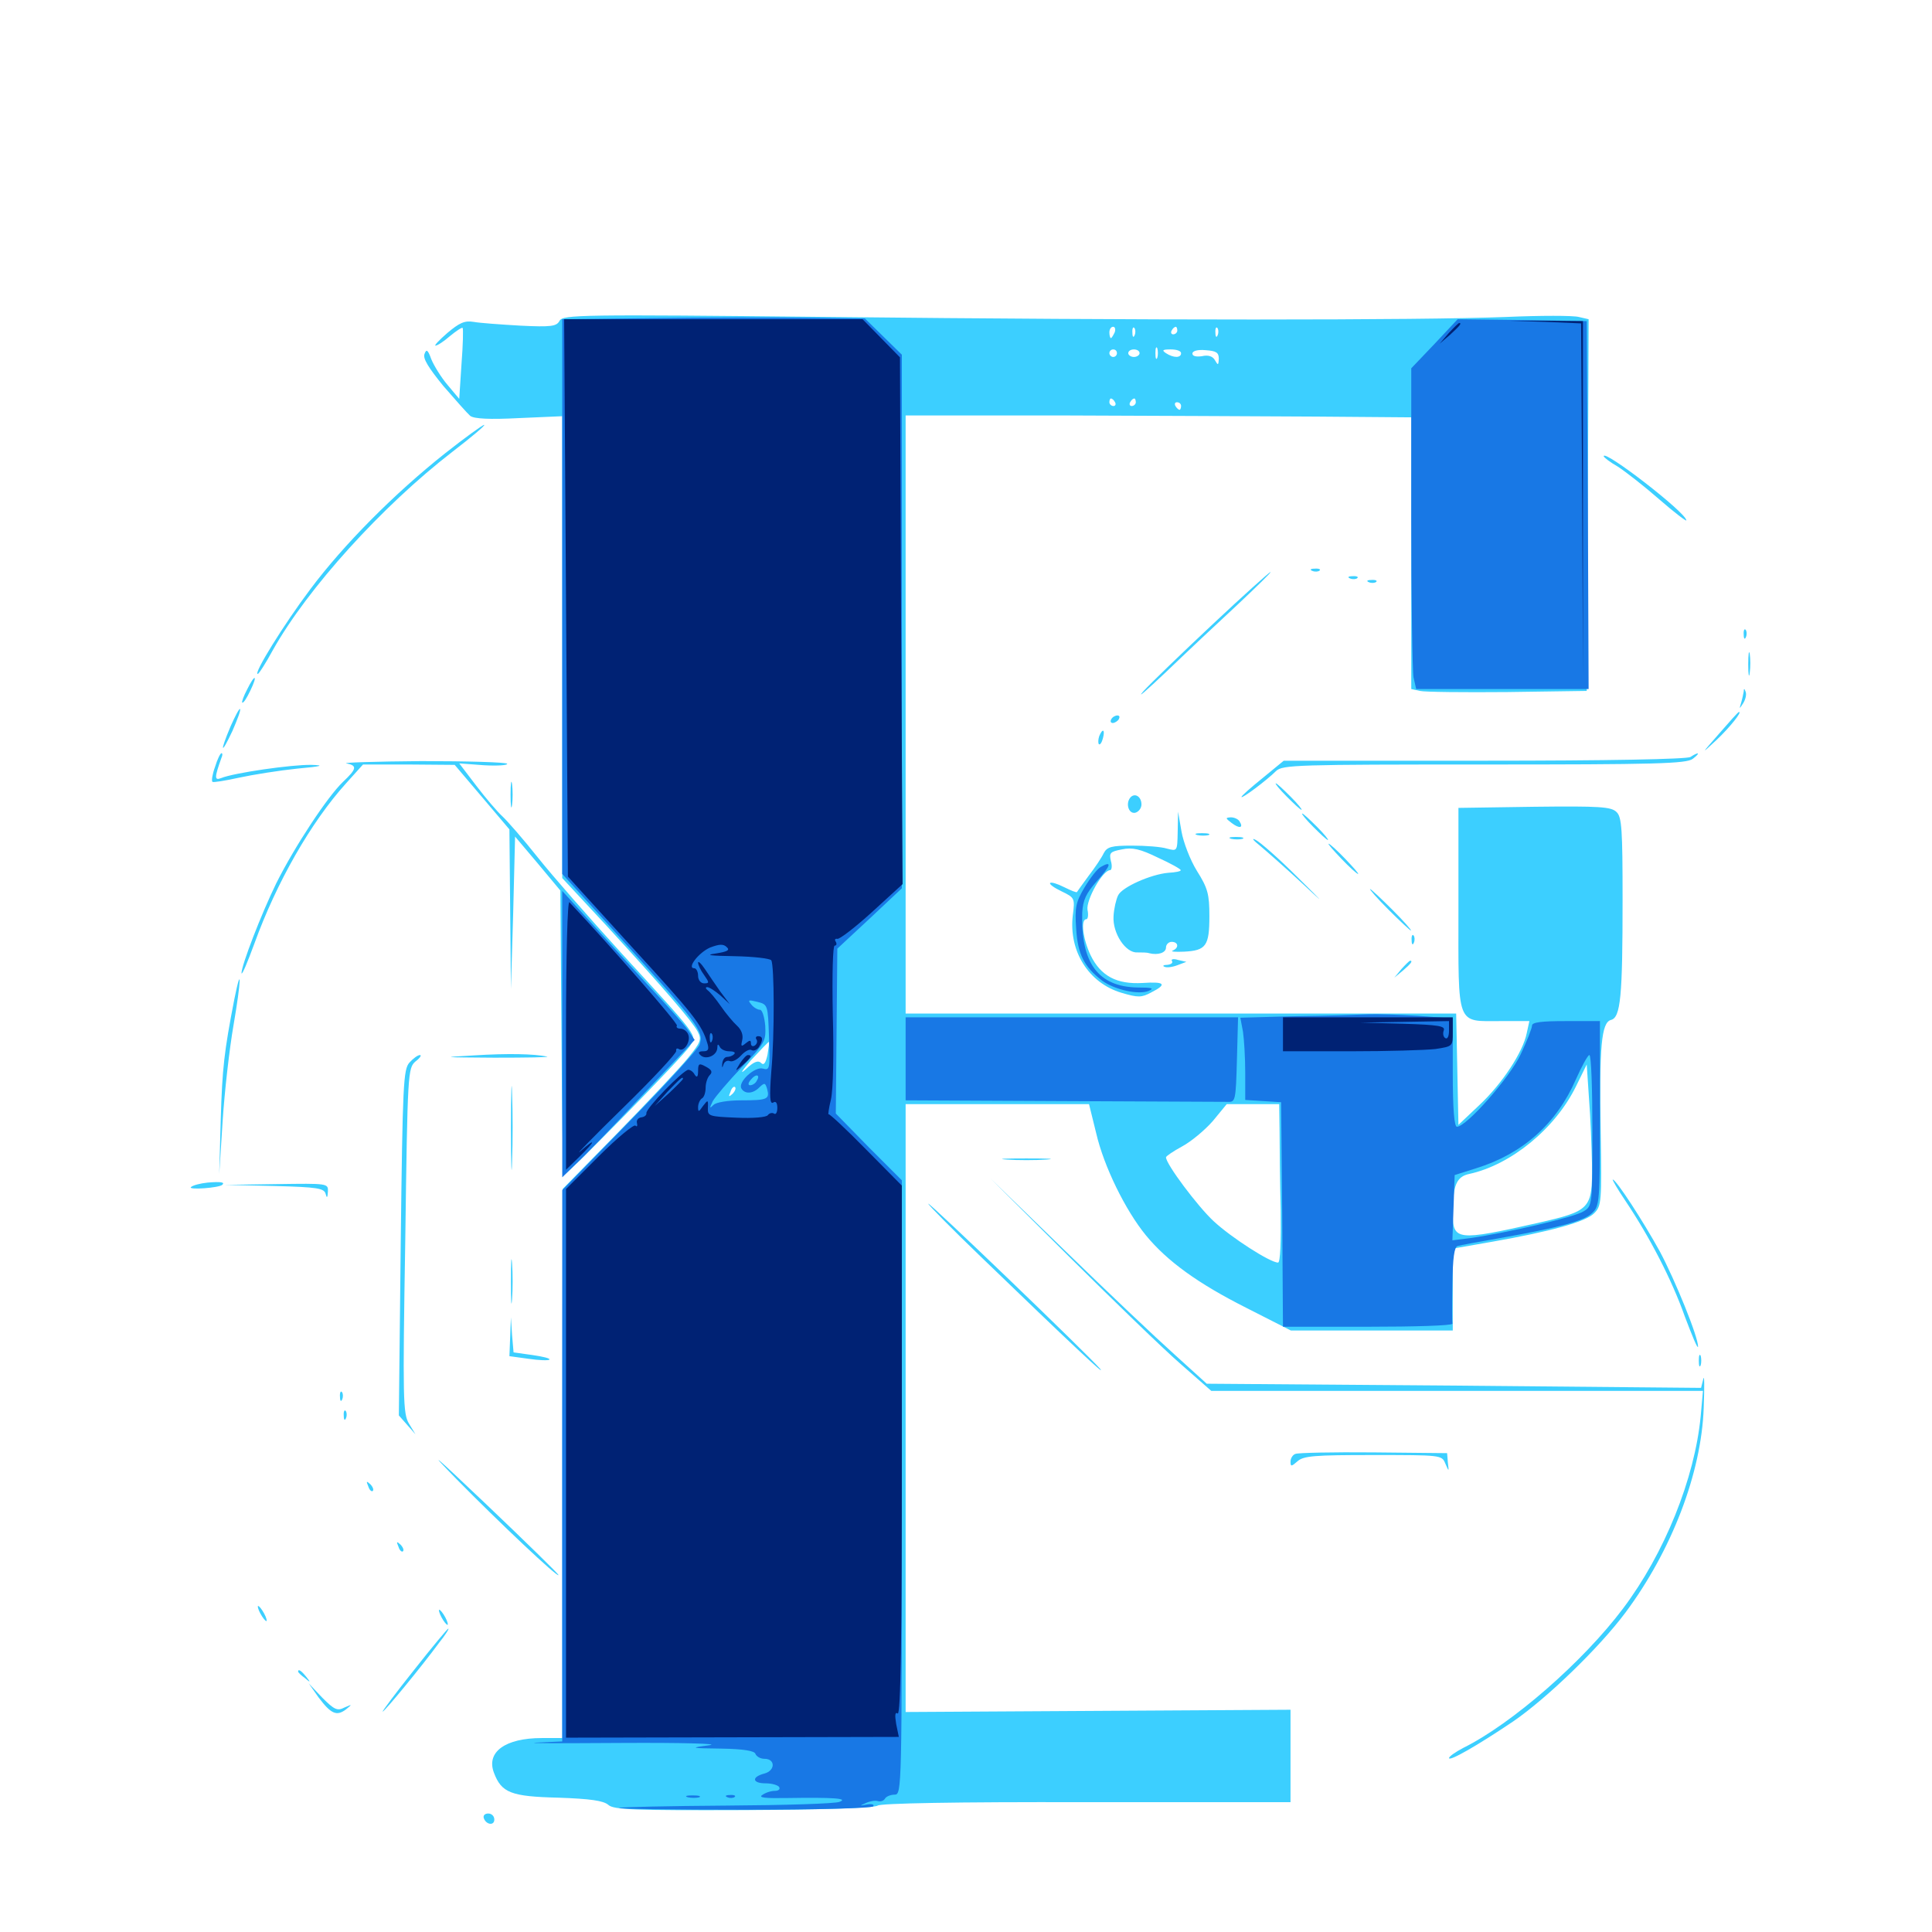 <svg xmlns="http://www.w3.org/2000/svg" viewBox="0 -1000 1000 1000">
	<path fill="#3ccfff" d="M289.648 -833.984C288.086 -831.055 285.352 -830.664 269.336 -831.445C259.18 -832.031 248.242 -832.812 245.117 -833.398C240.43 -834.18 237.695 -832.812 231.641 -827.734C227.344 -824.023 224.609 -821.094 225.391 -821.094C226.367 -821.094 229.688 -823.242 232.812 -825.977C236.133 -828.711 239.062 -830.664 239.453 -830.273C239.844 -829.883 239.648 -821.484 238.867 -811.523L237.695 -793.555L231.641 -800.781C228.32 -804.688 224.609 -810.742 223.242 -814.062C221.484 -818.945 220.703 -819.531 219.727 -816.797C218.75 -814.453 221.875 -809.57 229.492 -800.195C235.742 -792.969 241.992 -785.938 243.359 -784.766C245.312 -783.203 253.516 -782.812 268.555 -783.594L291.016 -784.57V-665.039V-545.508L314.062 -520.703C343.945 -488.086 358.203 -471.484 361.133 -466.016C363.281 -461.914 362.695 -460.547 356.055 -452.344C351.953 -447.266 335.742 -430.078 319.922 -413.867L291.211 -384.57L291.016 -242.578V-100.391H280.469C261.523 -100.391 251.562 -93.164 255.664 -82.422C259.57 -72.07 264.453 -70.117 288.867 -69.531C305.664 -68.945 312.305 -67.969 314.844 -65.82C317.578 -63.281 327.734 -62.891 384.961 -63.086C426.562 -63.281 452.93 -64.258 454.297 -65.43C455.859 -66.602 494.141 -67.383 562.305 -67.188H667.969V-91.016V-115.039L568.359 -114.453L468.75 -113.867V-271.289V-428.516H516.211H563.672L567.383 -413.477C571.289 -396.484 582.422 -373.633 593.164 -360.547C604.102 -347.266 619.922 -335.742 645.117 -323.047L668.164 -311.328H709.961H751.953V-332.422V-353.711L772.07 -357.227C802.148 -362.5 820.898 -367.578 825.195 -372.07C828.906 -375.781 829.102 -377.93 828.516 -414.062C827.734 -458.398 828.906 -470.703 833.789 -472.07C838.867 -473.242 839.844 -484.375 839.844 -534.18C839.844 -570.508 839.453 -577.148 836.719 -579.688C833.984 -582.422 828.125 -582.812 794.336 -582.422L754.883 -581.836V-529.492C754.883 -467.969 753.516 -471.484 776.953 -471.484H791.602L790.234 -465.234C788.281 -455.469 777.539 -439.062 765.625 -427.93L754.883 -417.773L754.297 -446.68L753.711 -475.391H611.328H468.75V-630.273V-784.961H550.391C595.117 -784.766 654.102 -784.57 681.25 -784.375L730.469 -783.984V-713.672V-643.359L734.961 -642.383C737.305 -641.797 757.812 -641.602 780.273 -641.797L821.289 -642.383L821.875 -738.477L822.266 -834.766L817.188 -835.938C814.258 -836.719 797.461 -836.719 779.492 -835.938C734.57 -834.18 593.164 -834.18 429.492 -835.938C300 -837.305 291.406 -837.109 289.648 -833.984ZM576.953 -827.93C576.172 -826.367 575.391 -825 575 -825C574.609 -825 574.219 -826.367 574.219 -827.93C574.219 -829.492 575 -830.859 576.172 -830.859C577.148 -830.859 577.539 -829.492 576.953 -827.93ZM587.305 -826.562C586.719 -825 586.133 -825.586 586.133 -827.734C585.938 -829.883 586.523 -831.055 587.109 -830.273C587.695 -829.688 587.891 -827.93 587.305 -826.562ZM609.375 -828.906C609.375 -827.93 608.398 -826.953 607.227 -826.953C606.25 -826.953 605.859 -827.93 606.445 -828.906C607.031 -830.078 608.008 -830.859 608.594 -830.859C608.984 -830.859 609.375 -830.078 609.375 -828.906ZM630.273 -826.562C629.688 -825 629.102 -825.586 629.102 -827.734C628.906 -829.883 629.492 -831.055 630.078 -830.273C630.664 -829.688 630.859 -827.93 630.273 -826.562ZM599.023 -814.844C598.438 -813.477 598.047 -814.453 598.047 -817.188C598.047 -819.922 598.438 -820.898 599.023 -819.727C599.414 -818.359 599.414 -816.016 599.023 -814.844ZM578.125 -817.188C578.125 -816.211 577.344 -815.234 576.172 -815.234C575.195 -815.234 574.219 -816.211 574.219 -817.188C574.219 -818.359 575.195 -819.141 576.172 -819.141C577.344 -819.141 578.125 -818.359 578.125 -817.188ZM589.844 -817.188C589.844 -816.211 588.477 -815.234 586.914 -815.234C585.352 -815.234 583.984 -816.211 583.984 -817.188C583.984 -818.359 585.352 -819.141 586.914 -819.141C588.477 -819.141 589.844 -818.359 589.844 -817.188ZM611.328 -817.188C611.328 -814.648 607.422 -814.648 603.516 -817.188C601.172 -818.75 601.758 -819.141 606.055 -819.141C608.984 -819.141 611.328 -818.359 611.328 -817.188ZM630.859 -814.258C630.664 -810.938 630.469 -810.742 628.906 -813.477C627.734 -815.625 625.391 -816.406 622.07 -815.625C619.141 -815.234 617.188 -815.625 617.188 -816.992C617.188 -818.359 619.922 -819.141 624.023 -818.75C629.492 -818.359 630.859 -817.578 630.859 -814.258ZM578.125 -803.516C578.125 -804.688 577.344 -805.469 576.172 -805.469C575.195 -805.469 574.219 -804.688 574.219 -803.516C574.219 -802.539 575.195 -801.562 576.172 -801.562C577.344 -801.562 578.125 -802.539 578.125 -803.516ZM587.891 -803.516C587.891 -804.688 586.914 -805.469 585.742 -805.469C584.766 -805.469 584.375 -804.688 584.961 -803.516C585.547 -802.539 586.523 -801.562 587.109 -801.562C587.5 -801.562 587.891 -802.539 587.891 -803.516ZM611.328 -803.516C611.328 -804.688 609.961 -805.469 608.203 -805.469C606.641 -805.469 605.859 -804.688 606.445 -803.516C607.031 -802.539 608.398 -801.562 609.57 -801.562C610.547 -801.562 611.328 -802.539 611.328 -803.516ZM630.859 -803.906C630.859 -804.688 627.734 -805.469 624.023 -805.469C620.312 -805.469 617.188 -805.078 617.188 -804.688C617.188 -804.297 620.312 -803.516 624.023 -803.125C627.734 -802.734 630.859 -803.125 630.859 -803.906ZM577.148 -791.797C577.734 -790.82 577.344 -789.844 576.367 -789.844C575.195 -789.844 574.219 -790.82 574.219 -791.797C574.219 -792.969 574.609 -793.75 575 -793.75C575.586 -793.75 576.562 -792.969 577.148 -791.797ZM587.891 -791.797C587.891 -790.82 586.914 -789.844 585.742 -789.844C584.766 -789.844 584.375 -790.82 584.961 -791.797C585.547 -792.969 586.523 -793.75 587.109 -793.75C587.5 -793.75 587.891 -792.969 587.891 -791.797ZM611.328 -789.844C611.328 -788.867 610.938 -787.891 610.547 -787.891C609.961 -787.891 608.984 -788.867 608.398 -789.844C607.812 -791.016 608.203 -791.797 609.18 -791.797C610.352 -791.797 611.328 -791.016 611.328 -789.844ZM397.266 -454.102C396.289 -449.609 395.312 -448.438 393.945 -449.805C392.383 -451.367 390.039 -450.391 385.938 -446.484C382.617 -443.555 383.984 -445.703 388.672 -451.172C393.555 -456.445 397.656 -460.742 398.047 -460.742C398.242 -460.547 397.852 -457.617 397.266 -454.102ZM824.023 -397.07C824.219 -374.219 823.242 -373.242 795.898 -366.992C754.297 -357.617 751.953 -357.812 751.953 -372.07C751.953 -386.523 753.906 -391.016 760.547 -392.383C782.031 -397.07 805.078 -415.82 815.82 -437.891L821.289 -449.023L822.461 -431.445C823.242 -421.875 823.828 -406.25 824.023 -397.07ZM379.102 -433.789C377.148 -432.031 376.953 -432.227 378.125 -434.961C378.711 -436.914 379.883 -437.891 380.469 -437.305C381.055 -436.719 380.469 -435.156 379.102 -433.789ZM662.305 -414.453C662.305 -406.641 662.5 -388.086 662.891 -373.438C663.086 -357.227 662.695 -346.484 661.523 -346.484C657.422 -346.484 637.109 -359.57 628.125 -367.969C619.922 -375.586 603.516 -397.461 603.516 -400.977C603.516 -401.562 607.227 -404.102 611.914 -406.641C616.602 -409.18 623.633 -415.039 627.734 -419.727L634.961 -428.516H648.438H662.109ZM230.469 -765.43C204.102 -744.531 177.734 -717.969 160.547 -694.922C146.875 -676.758 131.055 -651.172 133.398 -651.172C133.984 -651.172 137.5 -656.641 141.211 -663.477C159.18 -695.508 197.852 -738.086 233.984 -766.016C244.141 -773.828 251.562 -780.078 250.586 -780.078C249.805 -780.078 240.625 -773.438 230.469 -765.43ZM830.078 -763.867C830.078 -763.281 833.398 -760.742 837.5 -758.398C841.406 -755.859 851.172 -748.242 858.984 -741.406C866.602 -734.766 873.047 -729.883 872.852 -730.664C872.656 -734.766 830.078 -767.578 830.078 -763.867ZM679.297 -704.492C677.734 -705.078 678.32 -705.664 680.469 -705.664C682.617 -705.859 683.789 -705.273 683.008 -704.688C682.422 -704.102 680.664 -703.906 679.297 -704.492ZM627.539 -676.758C611.719 -661.914 595.508 -646.289 591.797 -642.188C588.086 -637.891 593.359 -642.578 603.516 -652.148C613.672 -661.914 630.273 -677.539 640.43 -686.914C650.391 -696.289 658.203 -703.906 657.617 -703.906C657.031 -703.906 643.555 -691.797 627.539 -676.758ZM698.828 -700.586C697.266 -701.172 697.852 -701.758 700 -701.758C702.148 -701.953 703.32 -701.367 702.539 -700.781C701.953 -700.195 700.195 -700 698.828 -700.586ZM708.594 -698.633C707.031 -699.219 707.617 -699.805 709.766 -699.805C711.914 -700 713.086 -699.414 712.305 -698.828C711.719 -698.242 709.961 -698.047 708.594 -698.633ZM902.539 -671.484C902.539 -669.336 903.125 -668.75 903.711 -670.312C904.297 -671.68 904.102 -673.438 903.516 -674.023C902.93 -674.805 902.344 -673.633 902.539 -671.484ZM904.883 -656.055C904.883 -650.781 905.273 -648.633 905.664 -651.758C906.055 -654.688 906.055 -658.984 905.664 -661.523C905.273 -663.867 904.883 -661.523 904.883 -656.055ZM127.93 -643.164C126.172 -639.844 125 -636.719 125.391 -636.328C125.977 -635.938 127.734 -638.672 129.492 -642.383C133.594 -650.781 132.031 -651.562 127.93 -643.164ZM902.539 -641.992C902.344 -640.82 901.758 -638.086 901.172 -636.133C900.195 -632.812 900.195 -632.812 902.344 -636.133C903.516 -638.086 904.102 -640.625 903.516 -641.992C902.93 -643.75 902.539 -643.75 902.539 -641.992ZM119.336 -624.023C113.672 -610.547 114.258 -608.789 120.312 -621.68C122.852 -627.539 124.805 -632.617 124.219 -633.008C123.828 -633.398 121.68 -629.297 119.336 -624.023ZM889.844 -620.312C880.273 -609.375 880.273 -609.375 888.477 -616.992C895.312 -623.438 902.148 -632.031 900 -631.445C899.609 -631.445 895.117 -626.367 889.844 -620.312ZM575.195 -627.734C574.609 -626.758 574.805 -625.781 575.977 -625.781C576.953 -625.781 578.516 -626.758 579.102 -627.734C579.688 -628.906 579.492 -629.688 578.32 -629.688C577.344 -629.688 575.781 -628.906 575.195 -627.734ZM568.945 -618.945C568.359 -617.188 568.359 -615.43 568.75 -614.844C569.336 -614.258 570.312 -615.625 570.898 -617.969C572.07 -622.461 570.703 -623.242 568.945 -618.945ZM111.328 -603.125C109.961 -599.414 109.375 -595.898 109.961 -595.312C110.352 -594.922 116.602 -595.898 123.633 -597.461C130.859 -599.023 144.336 -601.172 153.711 -602.148C166.602 -603.32 168.359 -603.906 161.133 -604.102C151.172 -604.297 121.094 -600 114.453 -597.266C110.938 -595.898 110.938 -597.461 114.648 -607.812C115.234 -608.984 115.234 -610.156 114.648 -610.156C114.062 -610.156 112.5 -607.031 111.328 -603.125ZM875 -608.203C873.242 -607.031 831.836 -606.25 768.164 -606.25H664.453L653.516 -597.266C647.461 -592.383 642.578 -588.086 642.578 -587.5C642.578 -586.328 655.664 -596.094 660.547 -600.977C663.867 -604.102 671.68 -604.297 768.164 -604.297C856.641 -604.297 872.852 -604.688 876.172 -607.227C880.273 -610.352 879.492 -611.133 875 -608.203ZM179.297 -604.883C184.961 -603.711 184.766 -602.148 177.539 -595.312C169.531 -587.695 152.539 -561.914 142.969 -542.773C135.156 -526.758 125 -500.391 125 -496.289C125.195 -494.922 128.125 -501.953 131.641 -511.523C143.164 -543.359 160.938 -574.414 179.102 -594.531L187.891 -604.297H211.523L235.352 -604.102L249.609 -587.305L263.672 -570.703L264.062 -529.297L264.453 -488.086L265.625 -527.539L266.602 -566.992L278.32 -553.125L290.039 -539.062L290.625 -465.82C290.82 -425.586 291.406 -392.383 291.797 -391.992C292.773 -391.016 354.102 -453.516 357.227 -458.789C360.742 -464.453 361.914 -462.695 321.289 -507.031C305.273 -524.609 285.938 -546.68 278.32 -556.25C270.898 -565.625 262.5 -575.195 259.961 -577.539C257.422 -579.883 251.367 -586.914 246.484 -593.359L237.695 -604.883L250.586 -603.906C257.617 -603.516 262.891 -603.906 262.5 -604.688C261.914 -605.469 241.992 -606.055 218.164 -606.055C194.336 -605.859 176.758 -605.273 179.297 -604.883ZM264.258 -588.672C264.258 -582.812 264.648 -580.273 265.039 -583.398C265.43 -586.328 265.43 -591.016 265.039 -594.141C264.648 -597.07 264.258 -594.531 264.258 -588.672ZM666.016 -587.695C669.727 -583.984 673.047 -580.859 673.633 -580.859C674.219 -580.859 671.68 -583.984 667.969 -587.695C664.258 -591.406 660.938 -594.531 660.352 -594.531C659.766 -594.531 662.305 -591.406 666.016 -587.695ZM585.352 -587.5C582.422 -584.57 583.984 -578.711 587.5 -579.297C589.258 -579.688 590.82 -581.641 590.82 -583.594C590.82 -587.5 587.695 -589.648 585.352 -587.5ZM609.57 -569.531C609.375 -559.375 609.375 -559.375 604.102 -560.742C600.977 -561.719 592.969 -562.305 585.938 -562.305C575.391 -562.305 573.047 -561.719 571.289 -558.398C570.312 -556.25 566.797 -550.977 563.477 -546.68C560.352 -542.383 557.617 -538.672 557.422 -538.281C557.227 -537.891 554.297 -539.062 550.781 -540.82C547.266 -542.578 544.141 -543.555 543.555 -542.969C542.969 -542.383 545.703 -540.43 549.414 -538.672C556.25 -535.352 556.445 -535.156 555.273 -526.172C553.125 -507.617 563.477 -491.211 580.469 -486.133C589.062 -483.594 590.82 -483.594 595.898 -486.328C604.297 -490.625 602.93 -491.992 591.406 -491.211C578.125 -490.43 569.727 -494.727 564.453 -505.664C560.547 -513.867 559.18 -524.219 562.305 -524.219C563.086 -524.219 563.477 -526.367 562.891 -529.102C562.109 -534.18 570.703 -549.609 574.609 -549.609C575.391 -549.609 575.781 -551.758 575 -554.297C574.023 -558.594 574.609 -559.18 580.664 -560.352C586.133 -561.523 590.234 -560.547 599.414 -556.055C605.859 -553.125 611.133 -550.195 611.133 -549.609C611.328 -549.023 608.398 -548.438 604.688 -548.242C595.703 -547.461 580.664 -540.82 578.711 -536.523C577.734 -534.57 576.562 -529.688 576.367 -525.781C575.781 -516.992 582.617 -506.641 588.672 -507.031C591.016 -507.031 593.75 -507.031 594.727 -506.641C599.414 -505.469 603.516 -506.836 603.516 -509.57C603.516 -511.133 604.883 -512.5 606.445 -512.5C609.961 -512.5 610.352 -509.375 607.031 -508.008C605.664 -507.422 608.203 -507.227 612.891 -507.422C624.219 -508.008 625.977 -510.352 625.977 -525.781C625.977 -537.109 625.195 -540.234 619.531 -549.219C616.016 -554.883 612.5 -564.062 611.523 -569.727L609.766 -579.883ZM679.688 -572.07C683.398 -568.359 686.719 -565.234 687.305 -565.234C687.891 -565.234 685.352 -568.359 681.641 -572.07C677.93 -575.781 674.609 -578.906 674.023 -578.906C673.438 -578.906 675.977 -575.781 679.688 -572.07ZM637.5 -574.023C641.602 -570.898 643.75 -571.484 641.602 -574.805C641.016 -575.977 638.867 -576.953 637.109 -576.953C634.18 -576.758 634.18 -576.562 637.5 -574.023ZM619.727 -567.773C617.773 -568.359 618.945 -568.75 622.07 -568.75C625.391 -568.75 626.758 -568.359 625.586 -567.773C624.219 -567.383 621.484 -567.383 619.727 -567.773ZM637.305 -565.82C635.352 -566.406 636.523 -566.797 639.648 -566.797C642.969 -566.797 644.336 -566.406 643.164 -565.82C641.797 -565.43 639.062 -565.43 637.305 -565.82ZM652.344 -562.109C656.055 -558.984 665.82 -550.391 674.023 -542.773C686.328 -531.25 685.938 -531.836 671.484 -546.094C662.109 -555.469 652.344 -564.062 650 -565.234C647.461 -566.602 648.633 -565.039 652.344 -562.109ZM694.336 -555.469C698.438 -551.172 702.344 -547.656 702.93 -547.656C703.516 -547.656 700.391 -551.172 696.289 -555.469C692.188 -559.766 688.281 -563.281 687.695 -563.281C687.109 -563.281 690.234 -559.766 694.336 -555.469ZM718.75 -529.102C724.609 -523.242 729.883 -518.359 730.273 -518.359C730.859 -518.359 726.562 -523.242 720.703 -529.102C714.844 -534.961 709.57 -539.844 709.18 -539.844C708.594 -539.844 712.891 -534.961 718.75 -529.102ZM730.664 -513.281C730.664 -511.133 731.25 -510.547 731.836 -512.109C732.422 -513.477 732.227 -515.234 731.641 -515.82C731.055 -516.602 730.469 -515.43 730.664 -513.281ZM606.641 -502.539C607.227 -501.562 606.055 -500.781 604.102 -500.586C602.148 -500.586 601.562 -500 602.734 -499.609C603.906 -499.023 606.836 -499.414 609.375 -500.391L614.062 -502.148L609.766 -503.125C607.422 -503.906 605.859 -503.516 606.641 -502.539ZM725.391 -498.438L721.68 -493.945L726.172 -497.656C730.273 -501.172 731.445 -502.734 729.883 -502.734C729.492 -502.734 727.539 -500.781 725.391 -498.438ZM121.289 -482.812C116.016 -455.664 115.039 -447.07 114.258 -420.703L113.477 -392.383L115.234 -419.727C116.211 -434.766 118.75 -457.227 120.898 -469.531C124.805 -492.188 125.195 -502.148 121.289 -482.812ZM245.117 -453.711C263.477 -454.883 276.367 -454.492 283.203 -453.125C284.766 -452.734 272.461 -452.539 255.859 -452.539C228.711 -452.734 227.539 -452.734 245.117 -453.711ZM211.914 -450C208.789 -446.484 208.398 -439.062 207.422 -356.836L206.445 -267.383L210.742 -262.5L215.039 -257.617L211.719 -263.086C208.594 -268.164 208.398 -275.586 209.766 -357.812C210.938 -445.312 211.133 -447.07 215.039 -450.586C217.383 -452.344 218.359 -453.906 217.383 -453.906C216.211 -453.906 213.867 -452.148 211.914 -450ZM264.453 -415.82C264.453 -396.484 264.844 -388.867 265.039 -398.828C265.43 -408.789 265.43 -424.609 265.039 -433.984C264.844 -443.359 264.453 -435.156 264.453 -415.82ZM521.094 -399.805C515.43 -400.195 519.922 -400.391 531.25 -400.391C542.578 -400.391 547.07 -400.195 541.602 -399.805C535.938 -399.414 526.562 -399.414 521.094 -399.805ZM107.422 -387.891C114.258 -388.477 116.602 -388.086 115.039 -386.719C113.281 -385.156 97.266 -383.984 98.828 -385.547C99.805 -386.523 103.711 -387.5 107.422 -387.891ZM553.711 -349.219C576.367 -326.758 601.953 -301.953 610.938 -294.141L626.953 -280.078H754.102H881.445L880.273 -266.992C877.148 -234.57 861.523 -195.898 840.039 -167.383C819.336 -139.844 782.617 -107.812 757.422 -95.312C753.32 -93.164 750 -90.82 750 -90.039C750 -88.086 764.648 -96.484 783.203 -108.984C800.586 -120.898 827.734 -147.07 841.406 -165.43C865.234 -197.461 880.664 -237.5 881.836 -271.289C882.227 -282.031 882.227 -288.672 881.641 -286.328L880.469 -281.641L752.539 -282.812L624.609 -283.789L607.812 -299.023C598.438 -307.422 573.242 -331.25 551.758 -352.148L512.695 -390.039ZM841.406 -378.32C853.711 -359.961 865.234 -337.891 872.07 -318.555C875.781 -308.789 878.711 -301.562 878.906 -302.93C879.102 -307.812 866.992 -337.5 859.18 -352.148C850.586 -367.773 836.523 -389.453 834.766 -389.453C834.375 -389.453 837.305 -384.375 841.406 -378.32ZM141.992 -386.133C164.453 -385.547 167.773 -384.961 168.555 -382.031C169.141 -379.688 169.531 -379.883 169.727 -383.203C169.922 -387.5 169.727 -387.5 143.164 -387.109L116.211 -386.719ZM480.469 -376.953C480.469 -376.367 492.969 -363.672 508.398 -348.828C553.516 -305.273 573.438 -286.523 569.336 -291.602C563.281 -298.633 480.469 -378.32 480.469 -376.953ZM264.453 -336.719C264.453 -326.562 264.648 -322.266 265.039 -327.539C265.43 -332.617 265.43 -340.82 265.039 -346.094C264.648 -351.172 264.453 -346.875 264.453 -336.719ZM264.062 -308.008L263.672 -298.047L273.633 -296.68C278.906 -295.898 283.984 -295.703 284.375 -296.289C284.961 -296.875 281.055 -297.852 275.586 -298.633L265.82 -300L265.039 -308.984L264.453 -318.164ZM879.297 -295.703C879.297 -292.969 879.688 -291.992 880.273 -293.359C880.664 -294.531 880.664 -296.875 880.273 -298.242C879.688 -299.414 879.297 -298.438 879.297 -295.703ZM175.977 -276.953C175.977 -274.805 176.562 -274.219 177.148 -275.781C177.734 -277.148 177.539 -278.906 176.953 -279.492C176.367 -280.273 175.781 -279.102 175.977 -276.953ZM177.93 -267.188C177.93 -265.039 178.516 -264.453 179.102 -266.016C179.688 -267.383 179.492 -269.141 178.906 -269.727C178.32 -270.508 177.734 -269.336 177.93 -267.188ZM236.328 -234.375C258.203 -212.109 289.062 -183.008 289.062 -184.766C289.062 -185.352 272.07 -201.953 251.562 -221.484C224.609 -247.07 220.312 -250.781 236.328 -234.375ZM670.508 -247.461C669.141 -247.07 667.969 -245.117 667.969 -243.555C667.969 -240.82 668.359 -240.82 671.484 -243.555C674.609 -246.484 680.273 -246.875 710.742 -246.875C745.703 -246.875 746.289 -246.875 748.047 -242.578C750 -238.086 750 -238.086 749.414 -242.969L749.023 -247.852L710.938 -248.242C690.039 -248.438 671.68 -248.047 670.508 -247.461ZM190.625 -230.664C191.211 -228.711 192.383 -227.734 192.969 -228.32C193.555 -228.906 192.969 -230.469 191.602 -231.836C189.648 -233.594 189.453 -233.398 190.625 -230.664ZM206.25 -199.414C206.836 -197.461 208.008 -196.484 208.594 -197.07C209.18 -197.656 208.594 -199.219 207.227 -200.586C205.273 -202.344 205.078 -202.148 206.25 -199.414ZM134.766 -164.844C135.938 -162.695 137.305 -160.938 137.891 -160.938C138.281 -160.938 137.891 -162.695 136.719 -164.844C135.547 -166.992 134.18 -168.75 133.594 -168.75C133.203 -168.75 133.594 -166.992 134.766 -164.844ZM228.516 -162.891C229.688 -160.742 231.055 -158.984 231.641 -158.984C232.031 -158.984 231.641 -160.742 230.469 -162.891C229.297 -165.039 227.93 -166.797 227.344 -166.797C226.953 -166.797 227.344 -165.039 228.516 -162.891ZM214.258 -135.547C204.883 -123.828 197.656 -114.062 198.047 -114.062C199.023 -114.062 218.164 -137.305 227.344 -149.805C230.469 -153.711 232.617 -157.031 232.031 -157.031C231.641 -157.031 223.633 -147.461 214.258 -135.547ZM154.297 -134.766C154.297 -134.375 155.859 -132.812 157.812 -131.445C160.742 -128.906 160.938 -129.102 158.398 -132.227C155.859 -135.352 154.297 -136.328 154.297 -134.766ZM164.844 -121.484C171.289 -112.891 174.219 -111.523 179.102 -115.234C182.422 -117.969 182.422 -117.969 178.32 -116.211C174.609 -114.258 173.047 -115.039 166.797 -121.289L159.766 -128.711ZM250.391 -58.984C251.562 -55.469 255.859 -54.883 255.859 -58.203C255.859 -59.961 254.492 -61.328 252.734 -61.328C250.977 -61.328 250 -60.352 250.391 -58.984Z"/>
	<path fill="#1878e5" d="M338.477 -835.352L291.016 -834.766V-691.211V-547.656L317.969 -517.969C361.719 -469.727 364.453 -466.211 362.109 -459.375C361.523 -457.227 345.117 -439.258 325.977 -419.727L291.016 -383.984V-241.211V-98.633L277.93 -98.047C270.508 -97.656 290.234 -97.656 321.289 -97.852C353.125 -98.047 373.242 -97.461 367.188 -96.68C356.836 -95.312 357.031 -95.117 373.438 -94.922C384.961 -94.727 390.625 -93.75 391.016 -92.188C391.602 -90.82 393.555 -89.648 395.703 -89.648C401.367 -89.648 401.367 -83.594 395.703 -82.031C388.867 -80.273 389.258 -76.953 396.289 -76.953C399.609 -76.953 402.734 -75.977 403.32 -75C403.906 -73.828 402.93 -73.047 400.977 -73.047C399.023 -73.047 396.094 -72.07 394.531 -70.898C392.383 -69.531 396.094 -69.141 407.227 -69.336C431.641 -69.727 439.258 -69.141 434.57 -67.383C432.422 -66.406 406.055 -65.625 375.977 -65.43C346.094 -65.234 321.094 -64.648 320.508 -64.258C320.117 -63.672 349.219 -63.281 385.352 -63.281C422.461 -63.281 451.367 -64.062 451.953 -65.039C452.734 -66.016 451.172 -66.406 448.828 -66.016C444.727 -65.234 444.727 -65.234 448.242 -66.797C450.391 -67.773 453.125 -68.164 454.297 -67.773C455.664 -67.383 457.227 -67.773 458.008 -68.945C458.594 -70.117 460.938 -71.094 463.086 -71.094C466.797 -71.094 466.797 -74.023 466.797 -230.078V-389.062L449.609 -406.25L432.617 -423.633L433.008 -466.406L433.398 -508.984L450.195 -524.609L466.797 -540.234V-678.32V-816.406L457.227 -825.781L447.656 -835.156L416.797 -835.547C399.609 -835.742 364.453 -835.742 338.477 -835.352ZM398.047 -462.891C398.633 -446.875 398.438 -445.898 394.922 -446.875C390.82 -448.242 381.641 -439.844 383.789 -436.523C385.547 -433.594 389.844 -433.789 393.164 -437.305C395.703 -439.648 396.094 -439.648 397.07 -436.328C398.438 -431.055 397.266 -430.469 383.789 -430.469C376.953 -430.469 370.703 -429.492 369.336 -428.125C367.188 -425.977 367.188 -426.367 368.945 -430.078C370.312 -432.422 376.953 -440.234 383.984 -447.656C395.898 -459.961 396.484 -461.133 396.094 -468.945C395.703 -473.633 394.531 -477.344 393.359 -477.344C392.188 -477.344 390.039 -478.516 388.867 -480.078C386.914 -482.422 387.305 -482.617 391.992 -481.445C397.461 -480.078 397.461 -479.883 398.047 -462.891ZM391.602 -440.43C391.016 -439.258 389.453 -438.281 388.281 -438.281C387.109 -438.281 387.109 -439.453 388.672 -441.211C391.406 -444.531 393.75 -443.75 391.602 -440.43ZM441.016 -97.07C444.922 -97.461 441.602 -97.852 433.594 -97.852C425.586 -97.852 422.266 -97.461 426.367 -97.07C430.273 -96.68 436.914 -96.68 441.016 -97.07ZM742.578 -822.07L730.469 -809.375V-732.422C730.469 -690.234 731.055 -652.734 731.641 -649.414L733.008 -643.359H777.539H822.266L821.875 -738.672L821.289 -833.789L787.891 -834.375L754.492 -834.766ZM569.922 -551.367C567.969 -550.391 564.258 -545.508 561.328 -540.625C556.836 -533.008 556.25 -530.273 557.031 -519.336C557.812 -506.055 561.133 -499.609 570.508 -492.383C576.953 -487.695 589.258 -484.961 594.531 -487.109C597.656 -488.477 596.289 -488.867 588.867 -488.867C568.359 -489.258 559.375 -501.562 560.156 -527.539C560.547 -534.18 562.109 -537.5 567.578 -543.75C575 -551.953 575.781 -554.688 569.922 -551.367ZM291.016 -464.844V-390.625L298.047 -397.461C301.953 -400.977 317.383 -416.992 332.422 -433.008L359.57 -461.719L355.859 -467.188C353.711 -470.117 344.141 -480.859 334.57 -491.016C325.195 -501.367 311.523 -516.211 304.297 -524.219L291.016 -538.867ZM671.094 -474.023L641.992 -473.242L643.359 -466.016C643.945 -462.109 644.531 -452.539 644.531 -444.727V-430.664L653.906 -430.078L663.086 -429.492L663.672 -371.484L664.062 -313.281H708.008C732.227 -313.281 751.758 -313.867 751.758 -314.844C751.562 -315.625 751.562 -324.805 751.758 -335.352C751.953 -348.828 752.734 -354.688 754.492 -355.078C755.664 -355.469 765.234 -357.227 775.391 -358.984C807.227 -364.648 819.727 -367.969 824.023 -372.07C827.93 -375.781 828.125 -377.344 828.125 -423.633V-471.484H810.547C797.852 -471.484 792.969 -470.898 792.969 -469.141C792.969 -467.773 790.234 -460.938 787.109 -454.297C781.445 -442.188 758.984 -416.797 754.102 -416.797C752.734 -416.797 751.953 -425.781 751.953 -444.922V-472.852L733.984 -474.219C724.219 -474.805 712.5 -475.195 708.203 -475C703.711 -474.805 687.109 -474.219 671.094 -474.023ZM824.219 -414.844C824.219 -376.367 824.219 -375.781 819.727 -373.047C815.43 -370.117 780.273 -361.914 761.133 -359.18L751.758 -358.008L752.344 -374.805L752.93 -391.797L764.062 -395.312C788.086 -402.734 805.664 -418.359 815.625 -441.211C818.75 -448.242 821.875 -453.906 822.656 -453.906C823.633 -453.906 824.219 -436.328 824.219 -414.844ZM468.75 -451.953V-430.469L549.805 -430.078C594.336 -429.883 632.812 -429.688 635.352 -429.688C639.453 -429.492 639.648 -430.078 640.234 -451.562L640.82 -473.438H554.688H468.75ZM356.055 -69.727C354.102 -70.312 355.273 -70.703 358.398 -70.703C361.719 -70.703 363.086 -70.312 361.914 -69.727C360.547 -69.336 357.812 -69.336 356.055 -69.727ZM376.562 -69.727C375 -70.312 375.586 -70.898 377.734 -70.898C379.883 -71.094 381.055 -70.508 380.273 -69.922C379.688 -69.336 377.93 -69.141 376.562 -69.727Z"/>
	<path fill="#002274" d="M292.969 -690.43L293.945 -546.289L326.953 -509.961C359.18 -474.805 363.281 -469.531 366.016 -460.352C367.188 -456.836 366.602 -455.859 364.062 -455.859C361.719 -455.859 361.133 -455.273 362.5 -453.906C365.234 -451.172 371.094 -453.516 371.289 -457.617C371.289 -459.57 371.68 -459.766 372.461 -458.398C372.852 -457.031 375.195 -455.859 377.344 -455.859C379.688 -455.859 380.859 -455.273 380.078 -454.492C379.297 -453.516 377.539 -452.93 376.367 -452.93C375 -452.93 374.023 -451.367 373.828 -449.414C373.633 -447.266 373.828 -447.07 374.414 -448.828C374.805 -450.391 376.367 -451.367 377.734 -450.781C379.102 -450.195 381.641 -451.562 383.594 -453.711C385.547 -455.859 388.086 -457.227 389.062 -456.445C390.234 -455.859 391.797 -456.641 392.773 -458.008C395.117 -461.719 394.922 -463.672 392.383 -463.672C391.406 -463.672 390.82 -462.891 391.602 -461.914C392.188 -460.938 391.797 -459.57 390.625 -458.789C389.648 -458.203 388.672 -458.594 388.672 -459.961C388.672 -461.719 388.086 -461.719 385.938 -459.961C383.594 -458.008 383.398 -458.398 384.18 -461.719C384.766 -464.258 383.789 -466.992 381.445 -469.141C379.492 -470.898 375.586 -475.586 373.047 -479.297C370.508 -483.008 367.383 -486.719 366.211 -487.5C365.234 -488.281 365.039 -489.062 366.016 -489.062C367.188 -489.062 370.117 -487.109 372.852 -484.766L377.734 -480.273L372.852 -486.719C370.312 -490.43 366.602 -495.703 364.844 -498.438C362.891 -501.367 361.328 -502.734 361.328 -501.758C361.328 -500.586 362.695 -497.656 364.453 -495.312C367.188 -491.406 367.188 -491.016 364.453 -491.016C362.695 -491.016 361.328 -492.773 361.328 -494.922C361.328 -497.07 360.352 -498.828 359.375 -498.828C355.273 -498.828 361.719 -507.031 367.578 -509.57C372.266 -511.328 374.414 -511.523 376.172 -509.766C377.93 -508.203 376.562 -507.422 370.312 -506.445C364.648 -505.664 367.578 -505.273 380.273 -505.078C390.039 -504.883 398.633 -503.906 399.219 -502.93C400.781 -500.391 400.977 -464.453 399.219 -445.312C398.242 -432.422 398.438 -428.32 400.195 -429.297C401.562 -430.273 402.344 -429.102 402.344 -426.562C402.344 -424.219 401.562 -422.852 400.586 -423.633C399.609 -424.219 398.242 -423.828 397.461 -422.852C396.875 -421.68 389.648 -421.094 381.25 -421.484C366.992 -422.07 366.211 -422.266 366.406 -426.562C366.602 -430.859 366.406 -430.859 363.867 -427.539C361.719 -424.414 361.328 -424.219 361.328 -426.953C361.328 -428.711 362.305 -430.859 363.281 -431.445C364.453 -432.031 365.234 -434.57 365.234 -437.109C365.234 -439.453 366.211 -442.383 367.383 -443.555C368.945 -445.117 368.359 -446.289 365.43 -447.852C361.914 -449.805 361.328 -449.609 361.328 -445.703C361.328 -442.578 360.742 -441.992 359.57 -443.75C358.789 -445.312 357.227 -446.289 356.25 -446.289C353.32 -445.898 334.18 -426.172 334.57 -423.828C334.766 -422.852 333.594 -421.875 332.031 -421.68C330.469 -421.484 329.297 -420.312 329.688 -418.75C330.078 -417.188 329.688 -416.602 328.906 -417.383C328.125 -418.164 319.531 -411.133 310.156 -401.758L292.969 -384.57V-242.578V-100.586L379.102 -100.781L465.234 -100.977L463.867 -107.617C463.086 -112.305 463.281 -114.062 464.648 -113.086C466.211 -112.305 466.797 -152.539 466.797 -249.023V-386.328L448.242 -405.078C438.086 -415.43 429.297 -423.633 428.906 -423.242C428.516 -422.656 428.906 -426.172 430.078 -430.859C431.25 -435.742 431.641 -454.492 431.055 -475C430.664 -495.703 431.055 -510.547 432.031 -510.547C433.008 -510.547 433.203 -511.523 432.617 -512.5C431.836 -513.672 432.227 -514.258 433.398 -514.062C434.375 -513.672 442.578 -519.922 451.367 -527.93L467.188 -542.383L466.406 -678.711L465.82 -815.039L456.055 -825L446.484 -834.766H369.141H291.992ZM395.117 -507.227C396.289 -507.812 395.312 -508.203 392.578 -508.203C389.844 -508.203 388.867 -507.812 390.234 -507.227C391.406 -506.836 393.75 -506.836 395.117 -507.227ZM368.555 -461.328C367.969 -459.766 367.383 -460.352 367.383 -462.5C367.188 -464.648 367.773 -465.82 368.359 -465.039C368.945 -464.453 369.141 -462.695 368.555 -461.328ZM353.516 -441.602C353.516 -441.211 350.195 -437.891 346.289 -434.18L338.867 -427.539L345.508 -434.961C351.953 -441.602 353.516 -443.164 353.516 -441.602ZM799.805 -833.398L818.359 -832.617L818.945 -741.406L819.336 -650.195V-741.992V-833.789L800.195 -833.984H781.25ZM749.805 -827.539L745.117 -822.07L750.586 -826.758C755.469 -831.25 756.836 -832.812 755.273 -832.812C754.883 -832.812 752.539 -830.469 749.805 -827.539ZM292.969 -464.648V-394.531L299.805 -401.172C308.398 -409.57 308.789 -411.523 300.391 -404.102C296.875 -400.977 306.641 -411.133 322.266 -426.367C337.891 -441.602 350.391 -455.078 350 -456.055C349.805 -457.227 350.391 -457.617 351.367 -457.031C353.906 -455.273 357.617 -460.742 356.25 -464.453C355.664 -466.211 353.711 -467.578 352.148 -467.578C350.586 -467.578 349.805 -468.359 350.391 -469.141C350.977 -470.312 316.797 -509.57 294.727 -533.008C293.75 -533.984 292.969 -506.25 292.969 -464.648ZM664.062 -464.648V-455.859H699.023C718.164 -455.859 737.891 -456.445 742.969 -457.031C751.953 -458.398 751.953 -458.398 751.953 -465.82V-473.438H708.008H664.062ZM699.805 -470.117C702.148 -470.508 699.805 -470.898 694.336 -470.898C689.062 -470.898 686.914 -470.508 690.039 -470.117C692.969 -469.727 697.266 -469.727 699.805 -470.117ZM750 -466.406C750 -463.672 749.219 -461.914 748.047 -462.695C747.07 -463.281 746.68 -465.039 747.266 -466.602C748.242 -468.945 744.531 -469.531 726.172 -470.117L704.102 -470.703L727.148 -471.094L750 -471.484ZM383.008 -449.609C380.273 -445.117 380.273 -445.117 384.57 -448.828C388.867 -452.734 389.453 -453.906 387.109 -453.906C386.328 -453.906 384.57 -451.953 383.008 -449.609Z"/>
</svg>